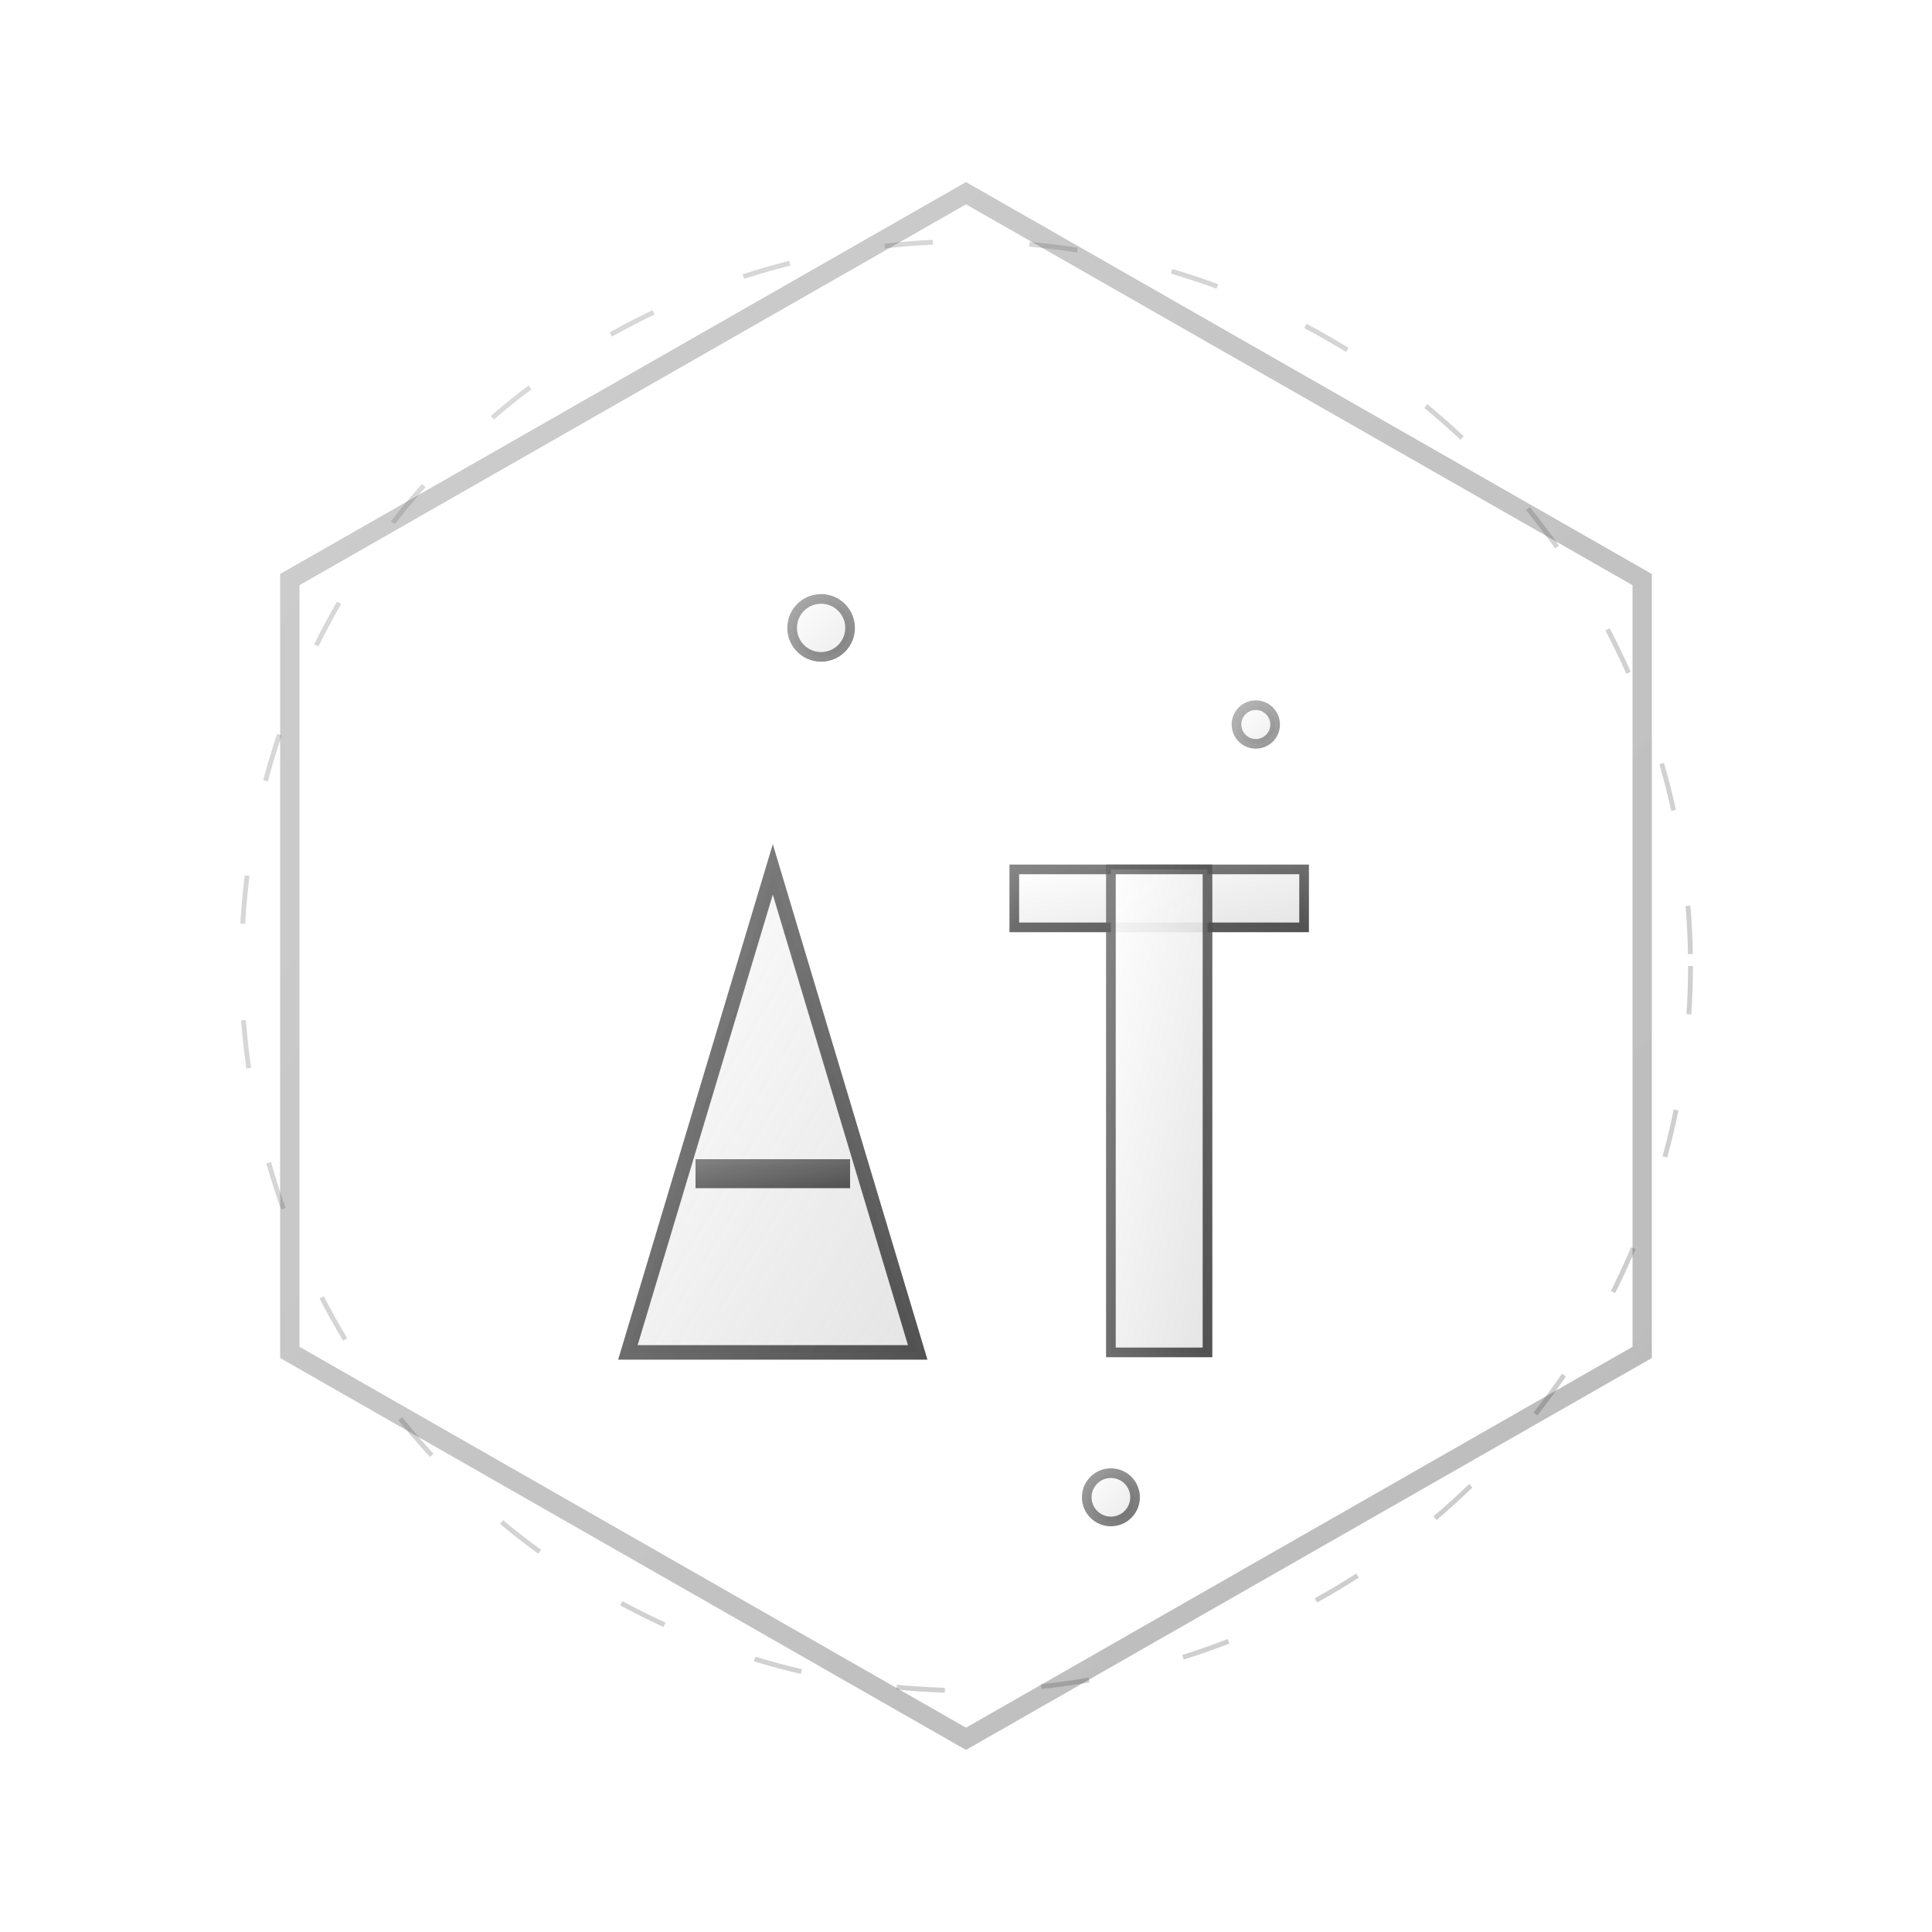 <svg viewBox="0 0 200 200" xmlns="http://www.w3.org/2000/svg">
  <defs>
    <!-- Universal gradient that works on both backgrounds -->
    <linearGradient id="universalGradient" x1="0%" y1="0%" x2="100%" y2="100%">
      <stop offset="0%" style="stop-color:#FFFFFF;stop-opacity:0.95"/>
      <stop offset="50%" style="stop-color:#F0F0F0;stop-opacity:0.9"/>
      <stop offset="100%" style="stop-color:#E0E0E0;stop-opacity:0.85"/>
    </linearGradient>
    
    <!-- Stroke gradient for depth -->
    <linearGradient id="strokeGradient" x1="0%" y1="0%" x2="100%" y2="100%">
      <stop offset="0%" style="stop-color:#666666;stop-opacity:0.8"/>
      <stop offset="100%" style="stop-color:#404040;stop-opacity:0.9"/>
    </linearGradient>
    
    <!-- Subtle shadow -->
    <filter id="subtleShadow">
      <feDropShadow dx="2" dy="2" stdDeviation="3" flood-opacity="0.3"/>
    </filter>
  </defs>
  
  <!-- Minimalist geometric frame -->
  <polygon 
    points="100,20 170,60 170,140 100,180 30,140 30,60" 
    fill="none" 
    stroke="url(#strokeGradient)" 
    stroke-width="2" 
    opacity="0.4"/>
  
  <!-- Letter A - Modern geometric style -->
  <g filter="url(#subtleShadow)">
    <path 
      d="M 65 140 L 80 90 L 95 140 Z" 
      fill="url(#universalGradient)" 
      stroke="url(#strokeGradient)" 
      stroke-width="1.5"/>
    <!-- A crossbar -->
    <rect 
      x="72" 
      y="120" 
      width="16" 
      height="3" 
      fill="url(#strokeGradient)"/>
  </g>
  
  <!-- Letter T - Clean geometric style -->
  <g filter="url(#subtleShadow)">
    <!-- T horizontal bar -->
    <rect 
      x="105" 
      y="90" 
      width="30" 
      height="6" 
      fill="url(#universalGradient)" 
      stroke="url(#strokeGradient)" 
      stroke-width="1"/>
    <!-- T vertical bar -->
    <rect 
      x="115" 
      y="90" 
      width="10" 
      height="50" 
      fill="url(#universalGradient)" 
      stroke="url(#strokeGradient)" 
      stroke-width="1"/>
  </g>
  
  <!-- Celestial orbital elements -->
  <circle 
    cx="100" 
    cy="100" 
    r="75" 
    fill="none" 
    stroke="url(#strokeGradient)" 
    stroke-width="0.5" 
    opacity="0.3" 
    stroke-dasharray="5,10"/>
  
  <!-- Small celestial bodies -->
  <circle cx="85" cy="65" r="3" fill="url(#universalGradient)" stroke="url(#strokeGradient)" stroke-width="1" opacity="0.7"/>
  <circle cx="130" cy="75" r="2" fill="url(#universalGradient)" stroke="url(#strokeGradient)" stroke-width="1" opacity="0.6"/>
  <circle cx="115" cy="155" r="2.5" fill="url(#universalGradient)" stroke="url(#strokeGradient)" stroke-width="1" opacity="0.8"/>
  
  <!-- Central connection element -->
  <line 
    x1="95" 
    y1="115" 
    x2="105" 
    y2="115" 
    stroke="url(#strokeGradient)" 
    stroke-width="2" 
    opacity="0.5"/>
</svg>